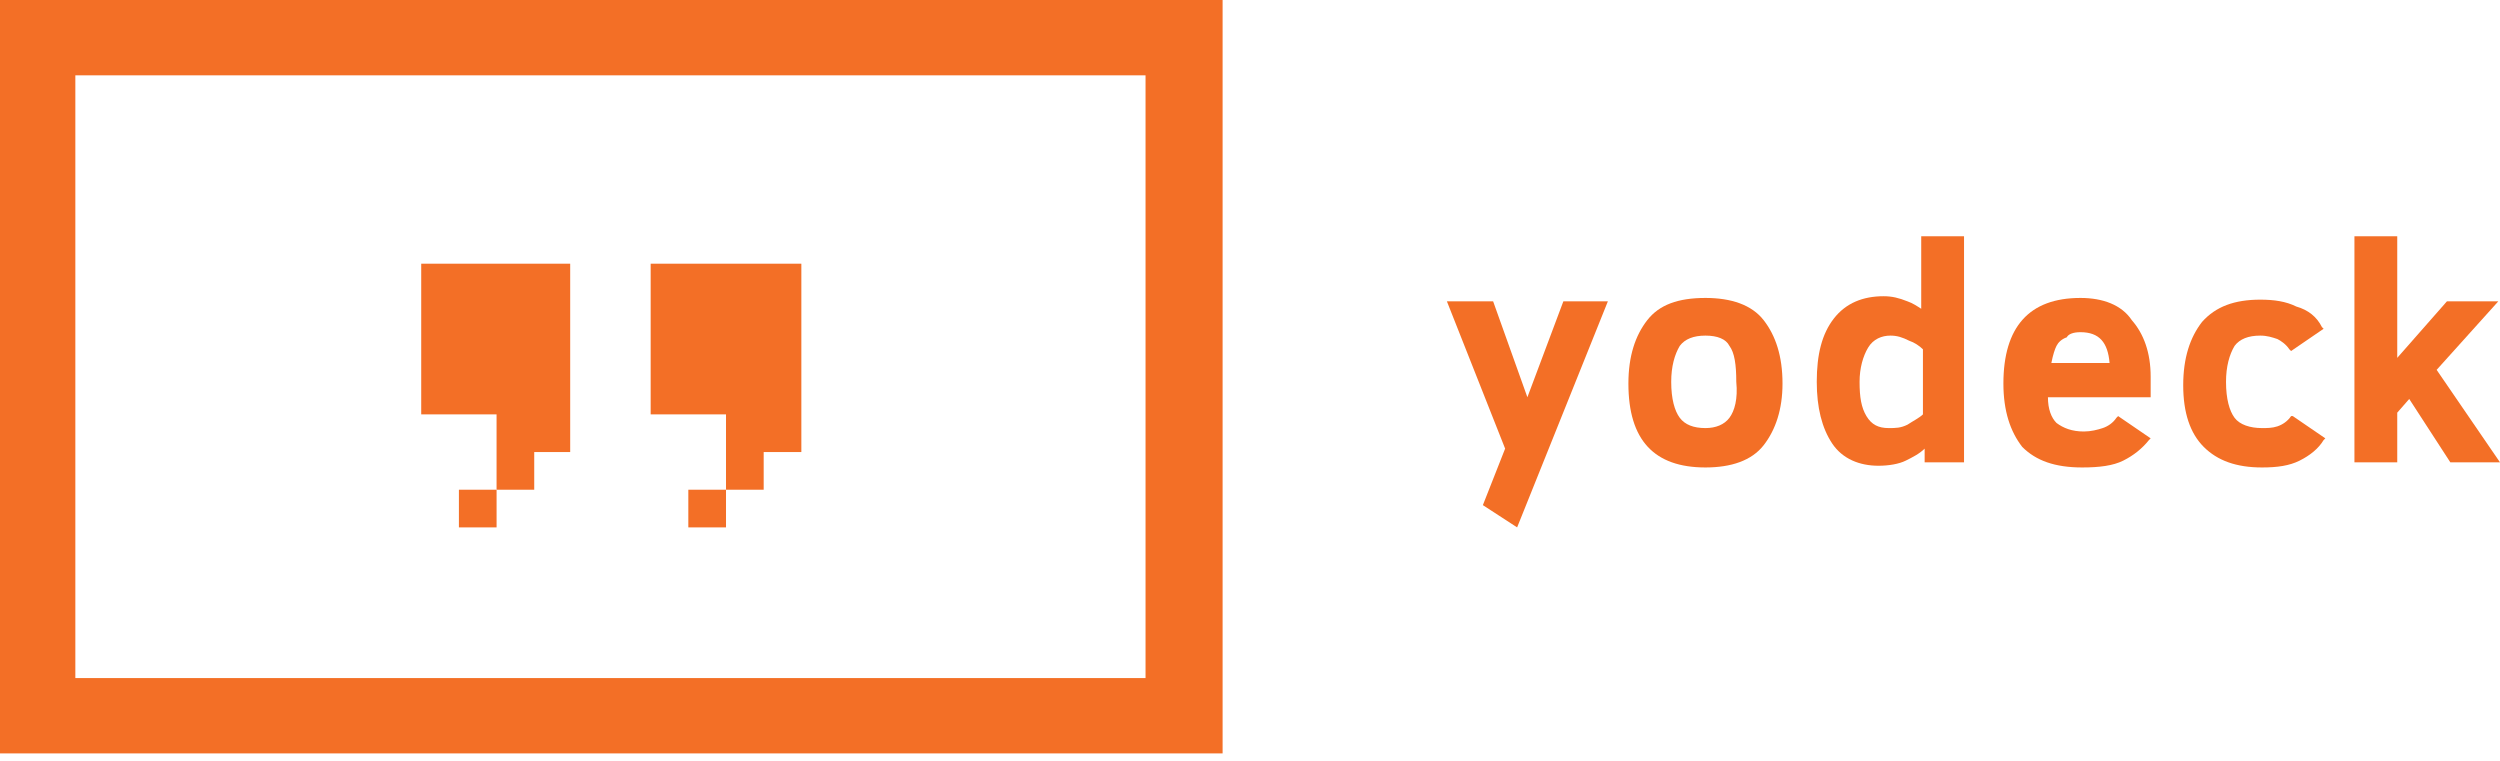 <svg width="312" height="95" viewBox="0 0 312 95" fill="none" xmlns="http://www.w3.org/2000/svg">
<g clip-path="url(#clip0_51_1856)">
<path d="M52.568 32.909V51.714H61.971V61.117H66.672V56.416H71.16V51.714V42.311V32.909H52.568Z" fill="#F36F26"/>
<path d="M61.973 61.117H57.272V65.819H61.973V61.117Z" fill="#F36F26"/>
<path d="M90.606 61.117H85.904V65.819H90.606V61.117Z" fill="#F36F26"/>
<path d="M81.203 32.909V51.714H90.606V61.117H95.307V56.416H100.009V51.714V42.311V32.909H81.203Z" fill="#F36F26"/>
<path d="M152.581 94.027H0V-0H152.581V94.027ZM9.403 84.624H142.964V9.402H9.403V84.624Z" fill="#F36F26"/>
<path d="M190.618 49.577L186.344 37.61H180.574L187.84 55.988L185.062 63.04L189.336 65.818L200.662 37.61H195.106L190.618 49.577Z" fill="#F36F26"/>
<path d="M212.841 37.183C209.422 37.183 207.071 38.038 205.575 39.961C204.079 41.884 203.225 44.449 203.225 47.868C203.225 54.92 206.43 58.339 212.841 58.339C216.047 58.339 218.611 57.484 220.107 55.561C221.603 53.638 222.457 51.073 222.457 47.868C222.457 44.449 221.603 41.884 220.107 39.961C218.611 38.038 216.047 37.183 212.841 37.183ZM215.833 52.142C215.192 52.997 214.123 53.424 212.841 53.424C211.345 53.424 210.277 52.997 209.636 52.142C208.994 51.287 208.567 49.791 208.567 47.654C208.567 45.731 208.994 44.235 209.636 43.166C210.277 42.312 211.345 41.884 212.841 41.884C214.337 41.884 215.405 42.312 215.833 43.166C216.474 44.021 216.688 45.517 216.688 47.654C216.901 49.791 216.474 51.287 215.833 52.142Z" fill="#F36F26"/>
<path d="M239.982 38.678C239.341 38.251 238.7 37.824 238.058 37.61C236.99 37.183 236.135 36.969 235.067 36.969C232.502 36.969 230.365 37.824 228.869 39.747C227.374 41.67 226.732 44.235 226.732 47.654C226.732 50.859 227.374 53.424 228.656 55.347C229.938 57.27 232.075 58.125 234.426 58.125C235.708 58.125 236.99 57.911 237.845 57.484C238.7 57.057 239.554 56.629 240.195 55.988V57.698H245.111V29.489H239.768V38.678H239.982ZM238.272 42.525C238.913 42.739 239.554 43.166 239.982 43.594V51.714C239.554 52.142 238.7 52.569 238.058 52.996C237.204 53.424 236.563 53.424 235.708 53.424C234.426 53.424 233.571 52.996 232.93 51.928C232.289 50.859 232.075 49.577 232.075 47.654C232.075 45.944 232.502 44.448 233.143 43.38C233.784 42.311 234.853 41.884 235.921 41.884C236.776 41.884 237.417 42.098 238.272 42.525Z" fill="#F36F26"/>
<path d="M259.642 37.183C253.231 37.183 250.025 40.816 250.025 47.868C250.025 51.287 250.88 53.851 252.376 55.775C254.086 57.484 256.436 58.339 259.856 58.339C261.993 58.339 263.702 58.125 264.984 57.484C266.266 56.843 267.335 55.988 268.19 54.92L268.403 54.706L264.343 51.928L264.129 52.142C263.702 52.783 263.061 53.21 262.42 53.424C261.779 53.638 260.924 53.851 260.069 53.851C258.573 53.851 257.505 53.424 256.65 52.783C256.009 52.142 255.582 51.073 255.582 49.577H268.403V47.013C268.403 44.021 267.549 41.67 266.053 39.961C264.771 38.038 262.42 37.183 259.642 37.183ZM259.642 41.457C261.993 41.457 263.061 42.739 263.275 45.303H256.009C256.223 44.235 256.436 43.594 256.65 43.166C256.864 42.739 257.291 42.312 257.932 42.098C258.146 41.67 258.787 41.457 259.642 41.457Z" fill="#F36F26"/>
<path d="M285.928 51.928C285.5 52.569 284.859 52.997 284.218 53.21C283.577 53.424 282.936 53.424 282.295 53.424C280.799 53.424 279.517 52.997 278.876 52.142C278.235 51.287 277.807 49.791 277.807 47.654C277.807 45.731 278.235 44.235 278.876 43.167C279.517 42.312 280.585 41.884 282.081 41.884C282.936 41.884 283.577 42.098 284.218 42.312C284.646 42.526 285.287 42.953 285.714 43.594L285.928 43.808L289.988 41.03L289.774 40.816C289.133 39.534 288.065 38.679 286.569 38.252C285.287 37.61 283.791 37.397 282.081 37.397C278.876 37.397 276.525 38.252 274.816 40.175C273.32 42.098 272.465 44.663 272.465 48.082C272.465 51.501 273.32 54.065 275.029 55.775C276.739 57.484 279.09 58.339 282.295 58.339C284.218 58.339 285.714 58.126 286.996 57.484C288.279 56.843 289.347 55.989 289.988 54.92L290.202 54.706L286.142 51.928H285.928Z" fill="#F36F26"/>
<path d="M304.092 46.158L311.785 37.61H305.374L299.176 44.662V29.489H293.834V57.698H299.176V51.501L300.672 49.791L305.801 57.698H311.998L304.092 46.158Z" fill="#F36F26"/>
</g>
<defs>
<clipPath id="clip0_51_1856">
<rect width="312" height="94.027" fill="white"/>
</clipPath>
</defs>
</svg>
